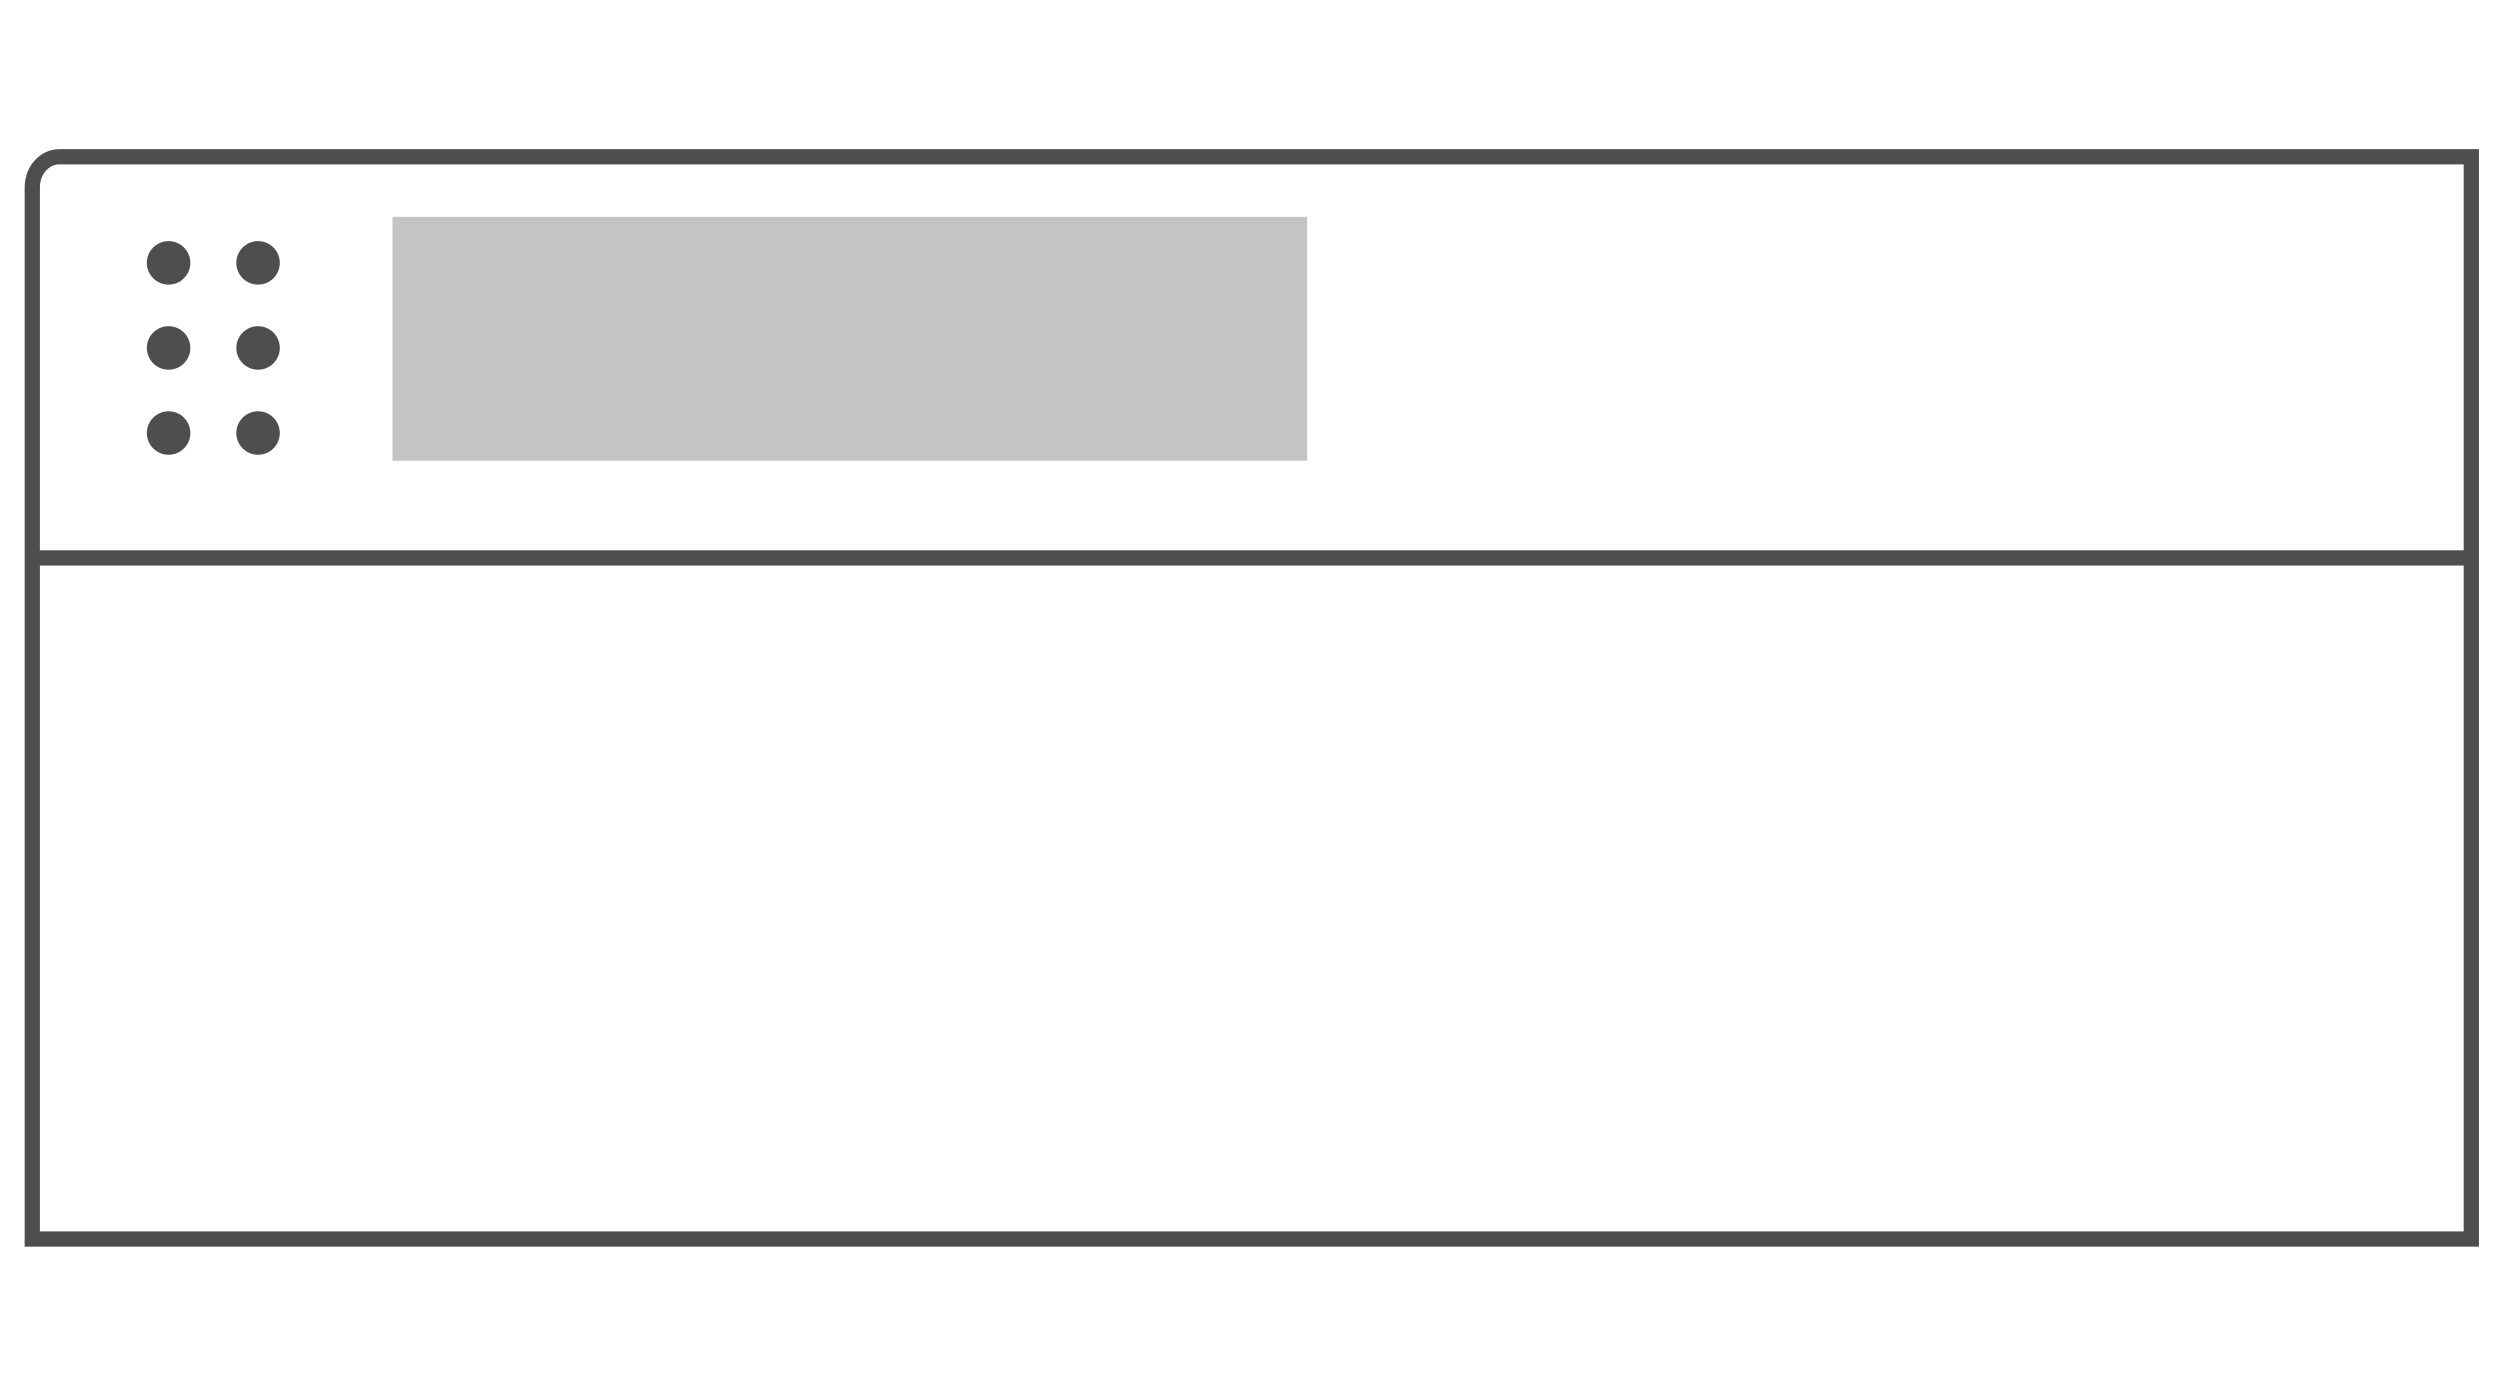 <svg width="67" height="37" viewBox="0 0 82 37" fill="none" xmlns="http://www.w3.org/2000/svg">
<g id="Group 81729">
<g id="Layer 3">
<path id="Line 2768" fill-rule="evenodd" clip-rule="evenodd" d="M1 14.158H81H1Z" stroke="#4E4E4E" stroke-width="0.5"/>
</g>
<path id="Ellipse 3284" fill-rule="evenodd" clip-rule="evenodd" d="M5.53 5.194C5.924 5.194 6.243 4.874 6.243 4.48C6.243 4.086 5.924 3.767 5.53 3.767C5.135 3.767 4.816 4.086 4.816 4.48C4.816 4.874 5.135 5.194 5.53 5.194Z" fill="#4E4E4E"/>
<path id="Rectangle 16310" fill-rule="evenodd" clip-rule="evenodd" d="M1.059 2C1.059 1.448 1.456 1 1.946 1H81.059V36.498H1.059V2Z" stroke="#4E4E4E" stroke-width="0.5"/>
<path id="Ellipse 3285" fill-rule="evenodd" clip-rule="evenodd" d="M5.53 7.985C5.924 7.985 6.243 7.665 6.243 7.271C6.243 6.877 5.924 6.557 5.53 6.557C5.135 6.557 4.816 6.877 4.816 7.271C4.816 7.665 5.135 7.985 5.53 7.985Z" fill="#4E4E4E"/>
<path id="Ellipse 3286" fill-rule="evenodd" clip-rule="evenodd" d="M5.53 10.775C5.924 10.775 6.243 10.456 6.243 10.062C6.243 9.667 5.924 9.348 5.53 9.348C5.135 9.348 4.816 9.667 4.816 10.062C4.816 10.456 5.135 10.775 5.53 10.775Z" fill="#4E4E4E"/>
<path id="Ellipse 3287" fill-rule="evenodd" clip-rule="evenodd" d="M8.465 5.194C8.859 5.194 9.178 4.874 9.178 4.48C9.178 4.086 8.859 3.767 8.465 3.767C8.071 3.767 7.751 4.086 7.751 4.48C7.751 4.874 8.071 5.194 8.465 5.194Z" fill="#4E4E4E"/>
<path id="Ellipse 3288" fill-rule="evenodd" clip-rule="evenodd" d="M8.465 7.985C8.859 7.985 9.178 7.665 9.178 7.271C9.178 6.877 8.859 6.557 8.465 6.557C8.071 6.557 7.751 6.877 7.751 7.271C7.751 7.665 8.071 7.985 8.465 7.985Z" fill="#4E4E4E"/>
<path id="Ellipse 3289" fill-rule="evenodd" clip-rule="evenodd" d="M8.465 10.775C8.859 10.775 9.178 10.456 9.178 10.062C9.178 9.667 8.859 9.348 8.465 9.348C8.071 9.348 7.751 9.667 7.751 10.062C7.751 10.456 8.071 10.775 8.465 10.775Z" fill="#4E4E4E"/>
<rect id="Rectangle 23994" x="12.873" y="2.97" width="30" height="8" fill="#C4C4C4"/>
</g>
</svg>
